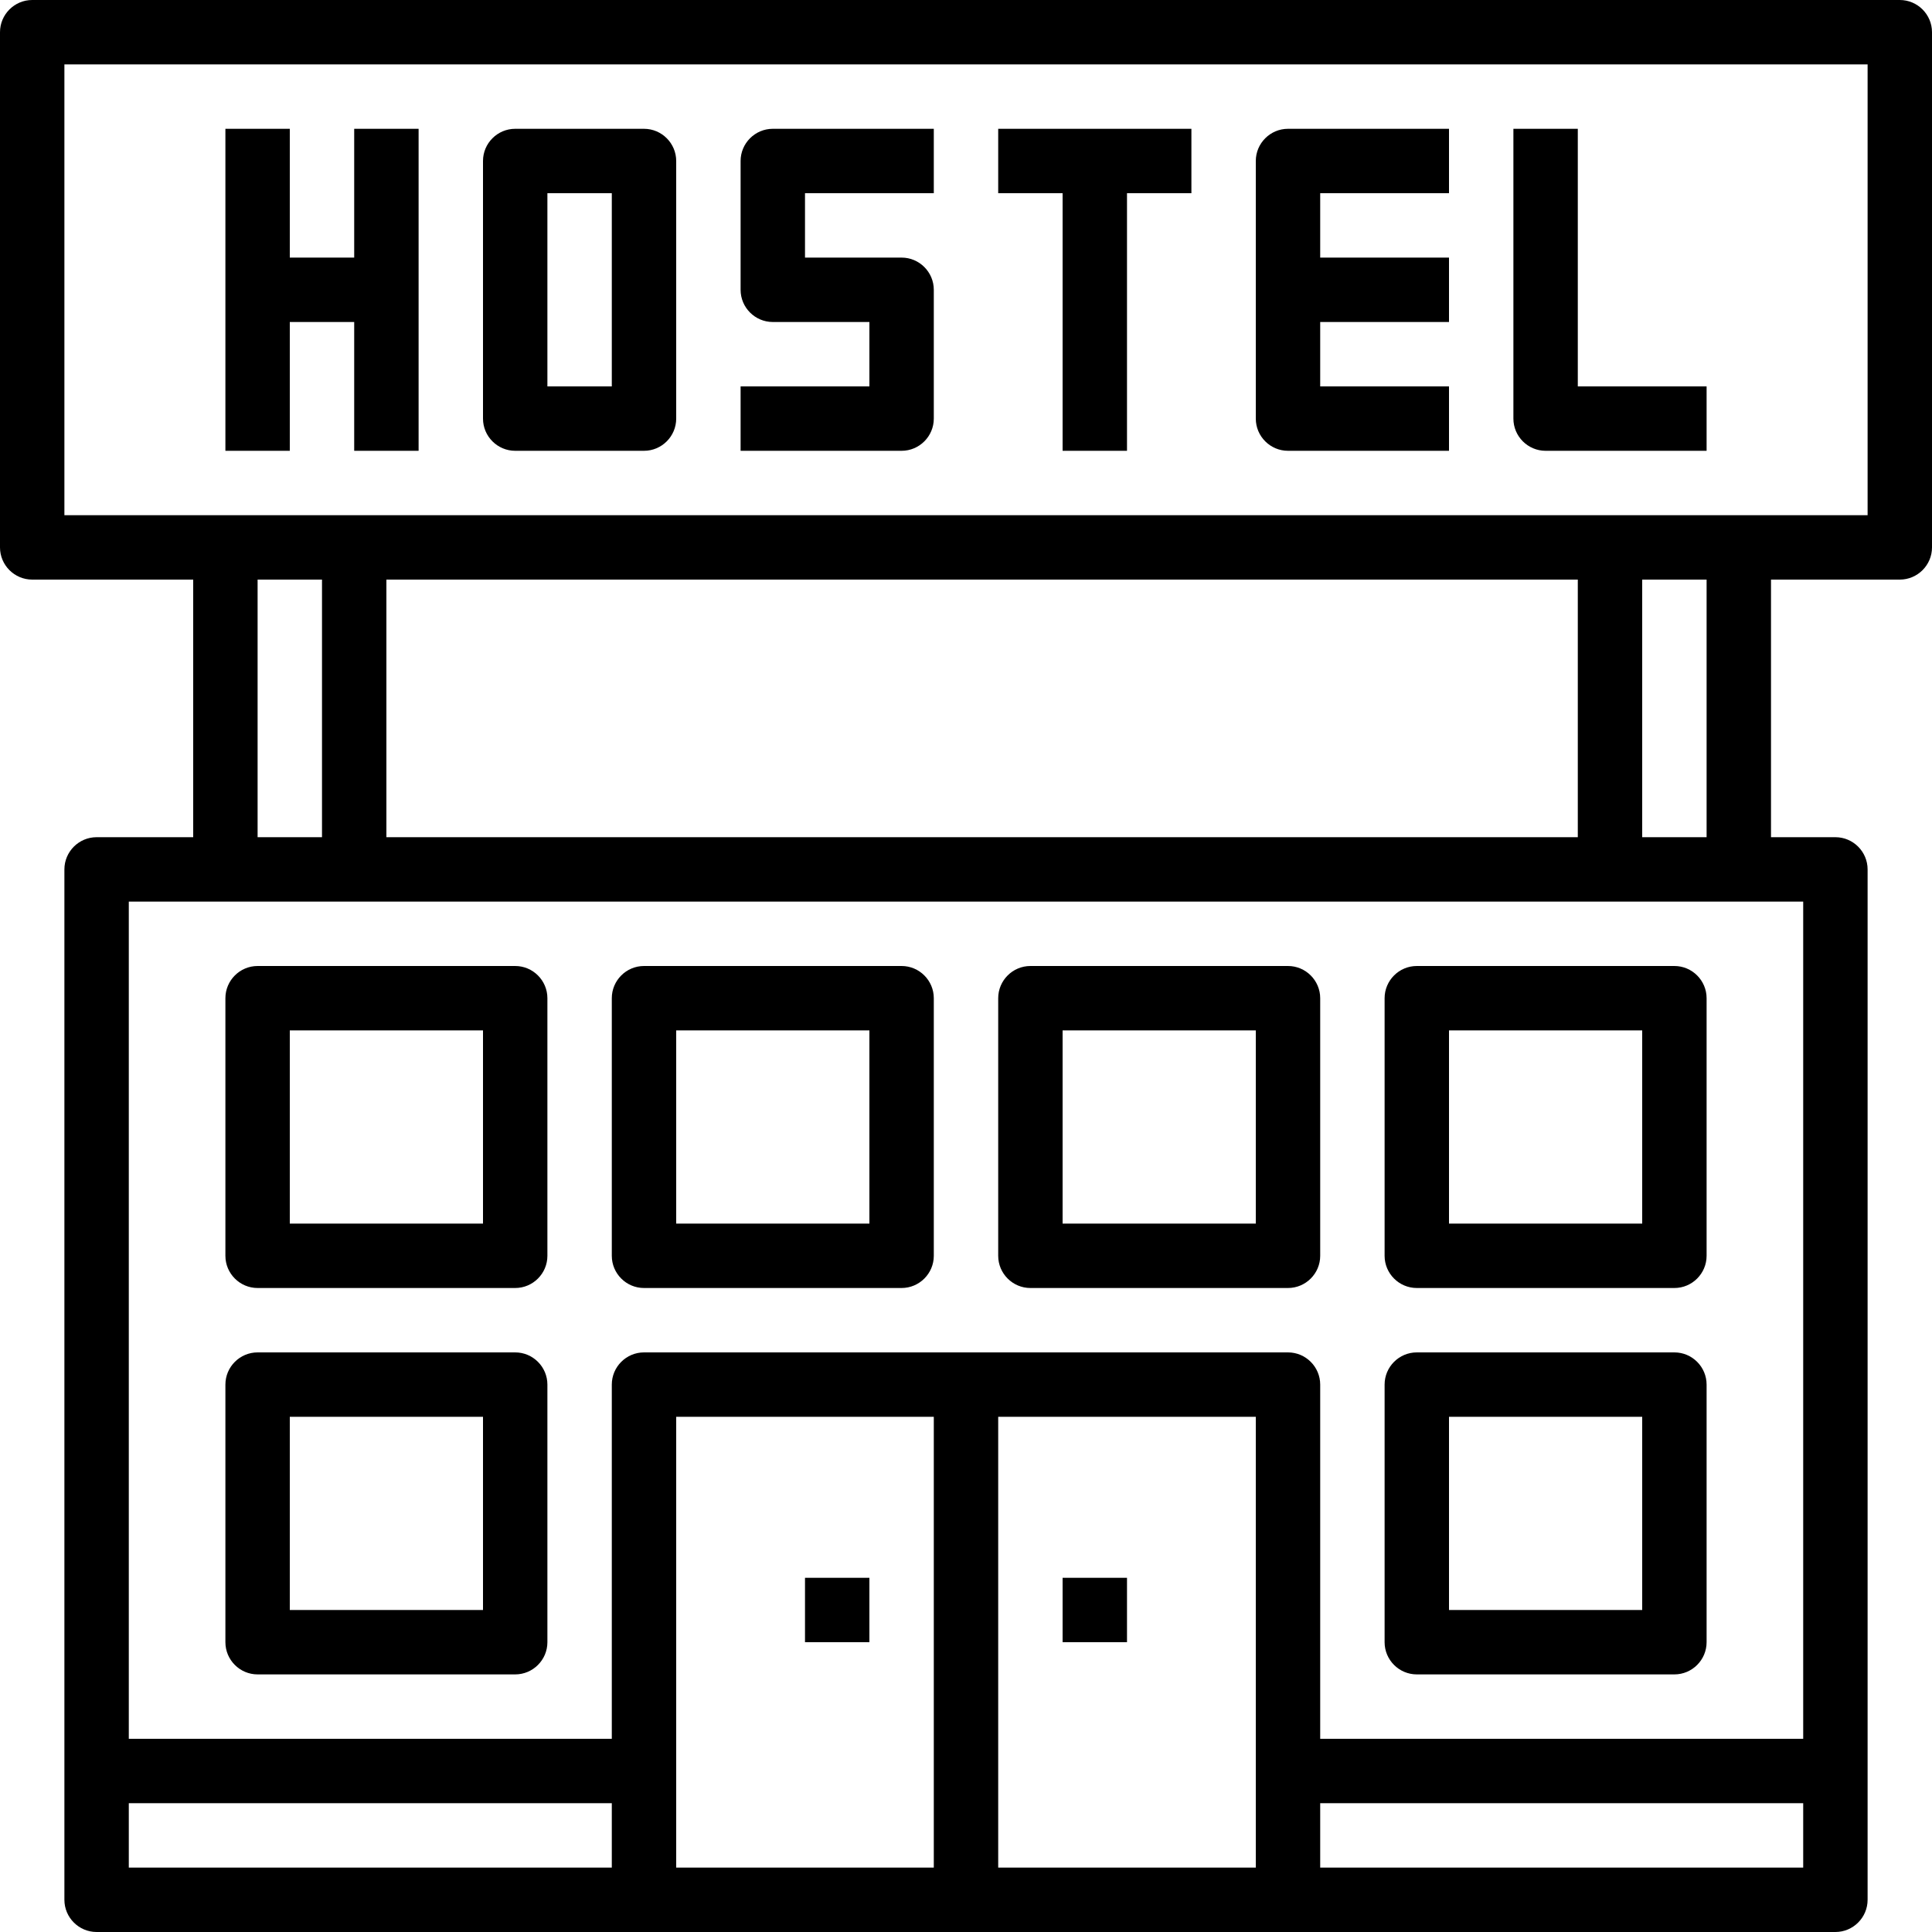 <svg xmlns="http://www.w3.org/2000/svg" xmlns:xlink="http://www.w3.org/1999/xlink" width="1080" zoomAndPan="magnify" viewBox="0 0 810 810" height="1080" preserveAspectRatio="xMidYMid meet" version="1.0"><path fill="#000000" d="M 783 216 L 27 216 L 27 27 L 783 27 Z M 715.5 351 L 688.5 351 L 688.5 243 L 715.5 243 Z M 756 729 L 553.5 729 L 553.5 580.5 C 553.5 573.062 547.434 567 540 567 L 270 567 C 262.562 567 256.5 573.062 256.5 580.5 L 256.5 729 L 54 729 L 54 378 L 756 378 Z M 756 783 L 553.5 783 L 553.5 756 L 756 756 Z M 418.5 594 L 526.5 594 L 526.5 783 L 418.5 783 Z M 283.5 742.5 L 283.5 594 L 391.5 594 L 391.5 783 L 283.5 783 Z M 54 756 L 256.5 756 L 256.5 783 L 54 783 Z M 661.5 243 L 661.5 351 L 162 351 L 162 243 Z M 108 243 L 135 243 L 135 351 L 108 351 Z M 796.5 0 L 13.5 0 C 6.066 0 0 6.066 0 13.5 L 0 229.5 C 0 236.938 6.066 243 13.5 243 L 81 243 L 81 351 L 40.5 351 C 33.066 351 27 357.066 27 364.5 L 27 796.5 C 27 803.934 33.066 810 40.5 810 L 769.5 810 C 776.934 810 783 803.934 783 796.5 L 783 364.5 C 783 357.066 776.934 351 769.5 351 L 742.5 351 L 742.5 243 L 796.5 243 C 803.934 243 810 236.938 810 229.5 L 810 13.5 C 810 6.066 803.934 0 796.5 0 " fill-opacity="1" fill-rule="nonzero"/><path fill="#000000" d="M 121.5 135 L 148.5 135 L 148.5 189 L 175.5 189 L 175.5 54 L 148.5 54 L 148.5 108 L 121.5 108 L 121.5 54 L 94.5 54 L 94.5 189 L 121.5 189 L 121.5 135 " fill-opacity="1" fill-rule="nonzero"/><path fill="#000000" d="M 229.5 81 L 256.5 81 L 256.5 162 L 229.5 162 Z M 216 189 L 270 189 C 277.434 189 283.5 182.938 283.5 175.5 L 283.5 67.5 C 283.5 60.066 277.434 54 270 54 L 216 54 C 208.562 54 202.5 60.066 202.5 67.5 L 202.5 175.5 C 202.5 182.938 208.562 189 216 189 " fill-opacity="1" fill-rule="nonzero"/><path fill="#000000" d="M 391.5 175.5 L 391.5 121.5 C 391.5 114.066 385.434 108 378 108 L 337.5 108 L 337.5 81 L 391.5 81 L 391.5 54 L 324 54 C 316.562 54 310.5 60.066 310.5 67.5 L 310.5 121.5 C 310.5 128.938 316.562 135 324 135 L 364.5 135 L 364.5 162 L 310.5 162 L 310.5 189 L 378 189 C 385.434 189 391.5 182.938 391.5 175.5 " fill-opacity="1" fill-rule="nonzero"/><path fill="#000000" d="M 445.5 189 L 472.5 189 L 472.5 81 L 499.5 81 L 499.5 54 L 418.5 54 L 418.5 81 L 445.5 81 L 445.5 189 " fill-opacity="1" fill-rule="nonzero"/><path fill="#000000" d="M 540 189 L 607.5 189 L 607.5 162 L 553.5 162 L 553.5 135 L 607.5 135 L 607.5 108 L 553.5 108 L 553.5 81 L 607.5 81 L 607.5 54 L 540 54 C 532.562 54 526.5 60.066 526.5 67.5 L 526.5 175.5 C 526.5 182.938 532.562 189 540 189 " fill-opacity="1" fill-rule="nonzero"/><path fill="#000000" d="M 648 189 L 715.5 189 L 715.5 162 L 661.5 162 L 661.5 54 L 634.5 54 L 634.5 175.5 C 634.5 182.938 640.562 189 648 189 " fill-opacity="1" fill-rule="nonzero"/><path fill="#000000" d="M 202.5 513 L 121.5 513 L 121.5 432 L 202.5 432 Z M 216 405 L 108 405 C 100.562 405 94.5 411.066 94.5 418.5 L 94.5 526.5 C 94.5 533.934 100.562 540 108 540 L 216 540 C 223.434 540 229.5 533.934 229.5 526.5 L 229.5 418.5 C 229.5 411.066 223.434 405 216 405 " fill-opacity="1" fill-rule="nonzero"/><path fill="#000000" d="M 364.5 513 L 283.5 513 L 283.5 432 L 364.5 432 Z M 378 405 L 270 405 C 262.562 405 256.5 411.066 256.5 418.5 L 256.5 526.5 C 256.5 533.934 262.562 540 270 540 L 378 540 C 385.434 540 391.5 533.934 391.5 526.5 L 391.5 418.5 C 391.5 411.066 385.434 405 378 405 " fill-opacity="1" fill-rule="nonzero"/><path fill="#000000" d="M 526.5 513 L 445.5 513 L 445.5 432 L 526.5 432 Z M 540 405 L 432 405 C 424.562 405 418.5 411.066 418.5 418.5 L 418.5 526.5 C 418.5 533.934 424.562 540 432 540 L 540 540 C 547.434 540 553.5 533.934 553.5 526.5 L 553.5 418.5 C 553.5 411.066 547.434 405 540 405 " fill-opacity="1" fill-rule="nonzero"/><path fill="#000000" d="M 688.5 513 L 607.5 513 L 607.5 432 L 688.5 432 Z M 702 405 L 594 405 C 586.562 405 580.5 411.066 580.5 418.5 L 580.5 526.5 C 580.5 533.934 586.562 540 594 540 L 702 540 C 709.434 540 715.5 533.934 715.5 526.5 L 715.5 418.5 C 715.5 411.066 709.434 405 702 405 " fill-opacity="1" fill-rule="nonzero"/><path fill="#000000" d="M 202.5 675 L 121.5 675 L 121.5 594 L 202.5 594 Z M 216 567 L 108 567 C 100.562 567 94.5 573.062 94.5 580.5 L 94.5 688.5 C 94.5 695.934 100.562 702 108 702 L 216 702 C 223.434 702 229.5 695.934 229.5 688.5 L 229.5 580.5 C 229.5 573.062 223.434 567 216 567 " fill-opacity="1" fill-rule="nonzero"/><path fill="#000000" d="M 688.5 675 L 607.5 675 L 607.5 594 L 688.5 594 Z M 702 567 L 594 567 C 586.562 567 580.5 573.062 580.5 580.5 L 580.5 688.5 C 580.5 695.934 586.562 702 594 702 L 702 702 C 709.434 702 715.5 695.934 715.5 688.5 L 715.5 580.5 C 715.5 573.062 709.434 567 702 567 " fill-opacity="1" fill-rule="nonzero"/><path fill="#000000" d="M 337.5 688.5 L 364.5 688.5 L 364.5 661.5 L 337.5 661.5 L 337.5 688.5 " fill-opacity="1" fill-rule="nonzero"/><path fill="#000000" d="M 445.5 688.5 L 472.5 688.5 L 472.5 661.5 L 445.5 661.5 L 445.5 688.5 " fill-opacity="1" fill-rule="nonzero"/></svg>
